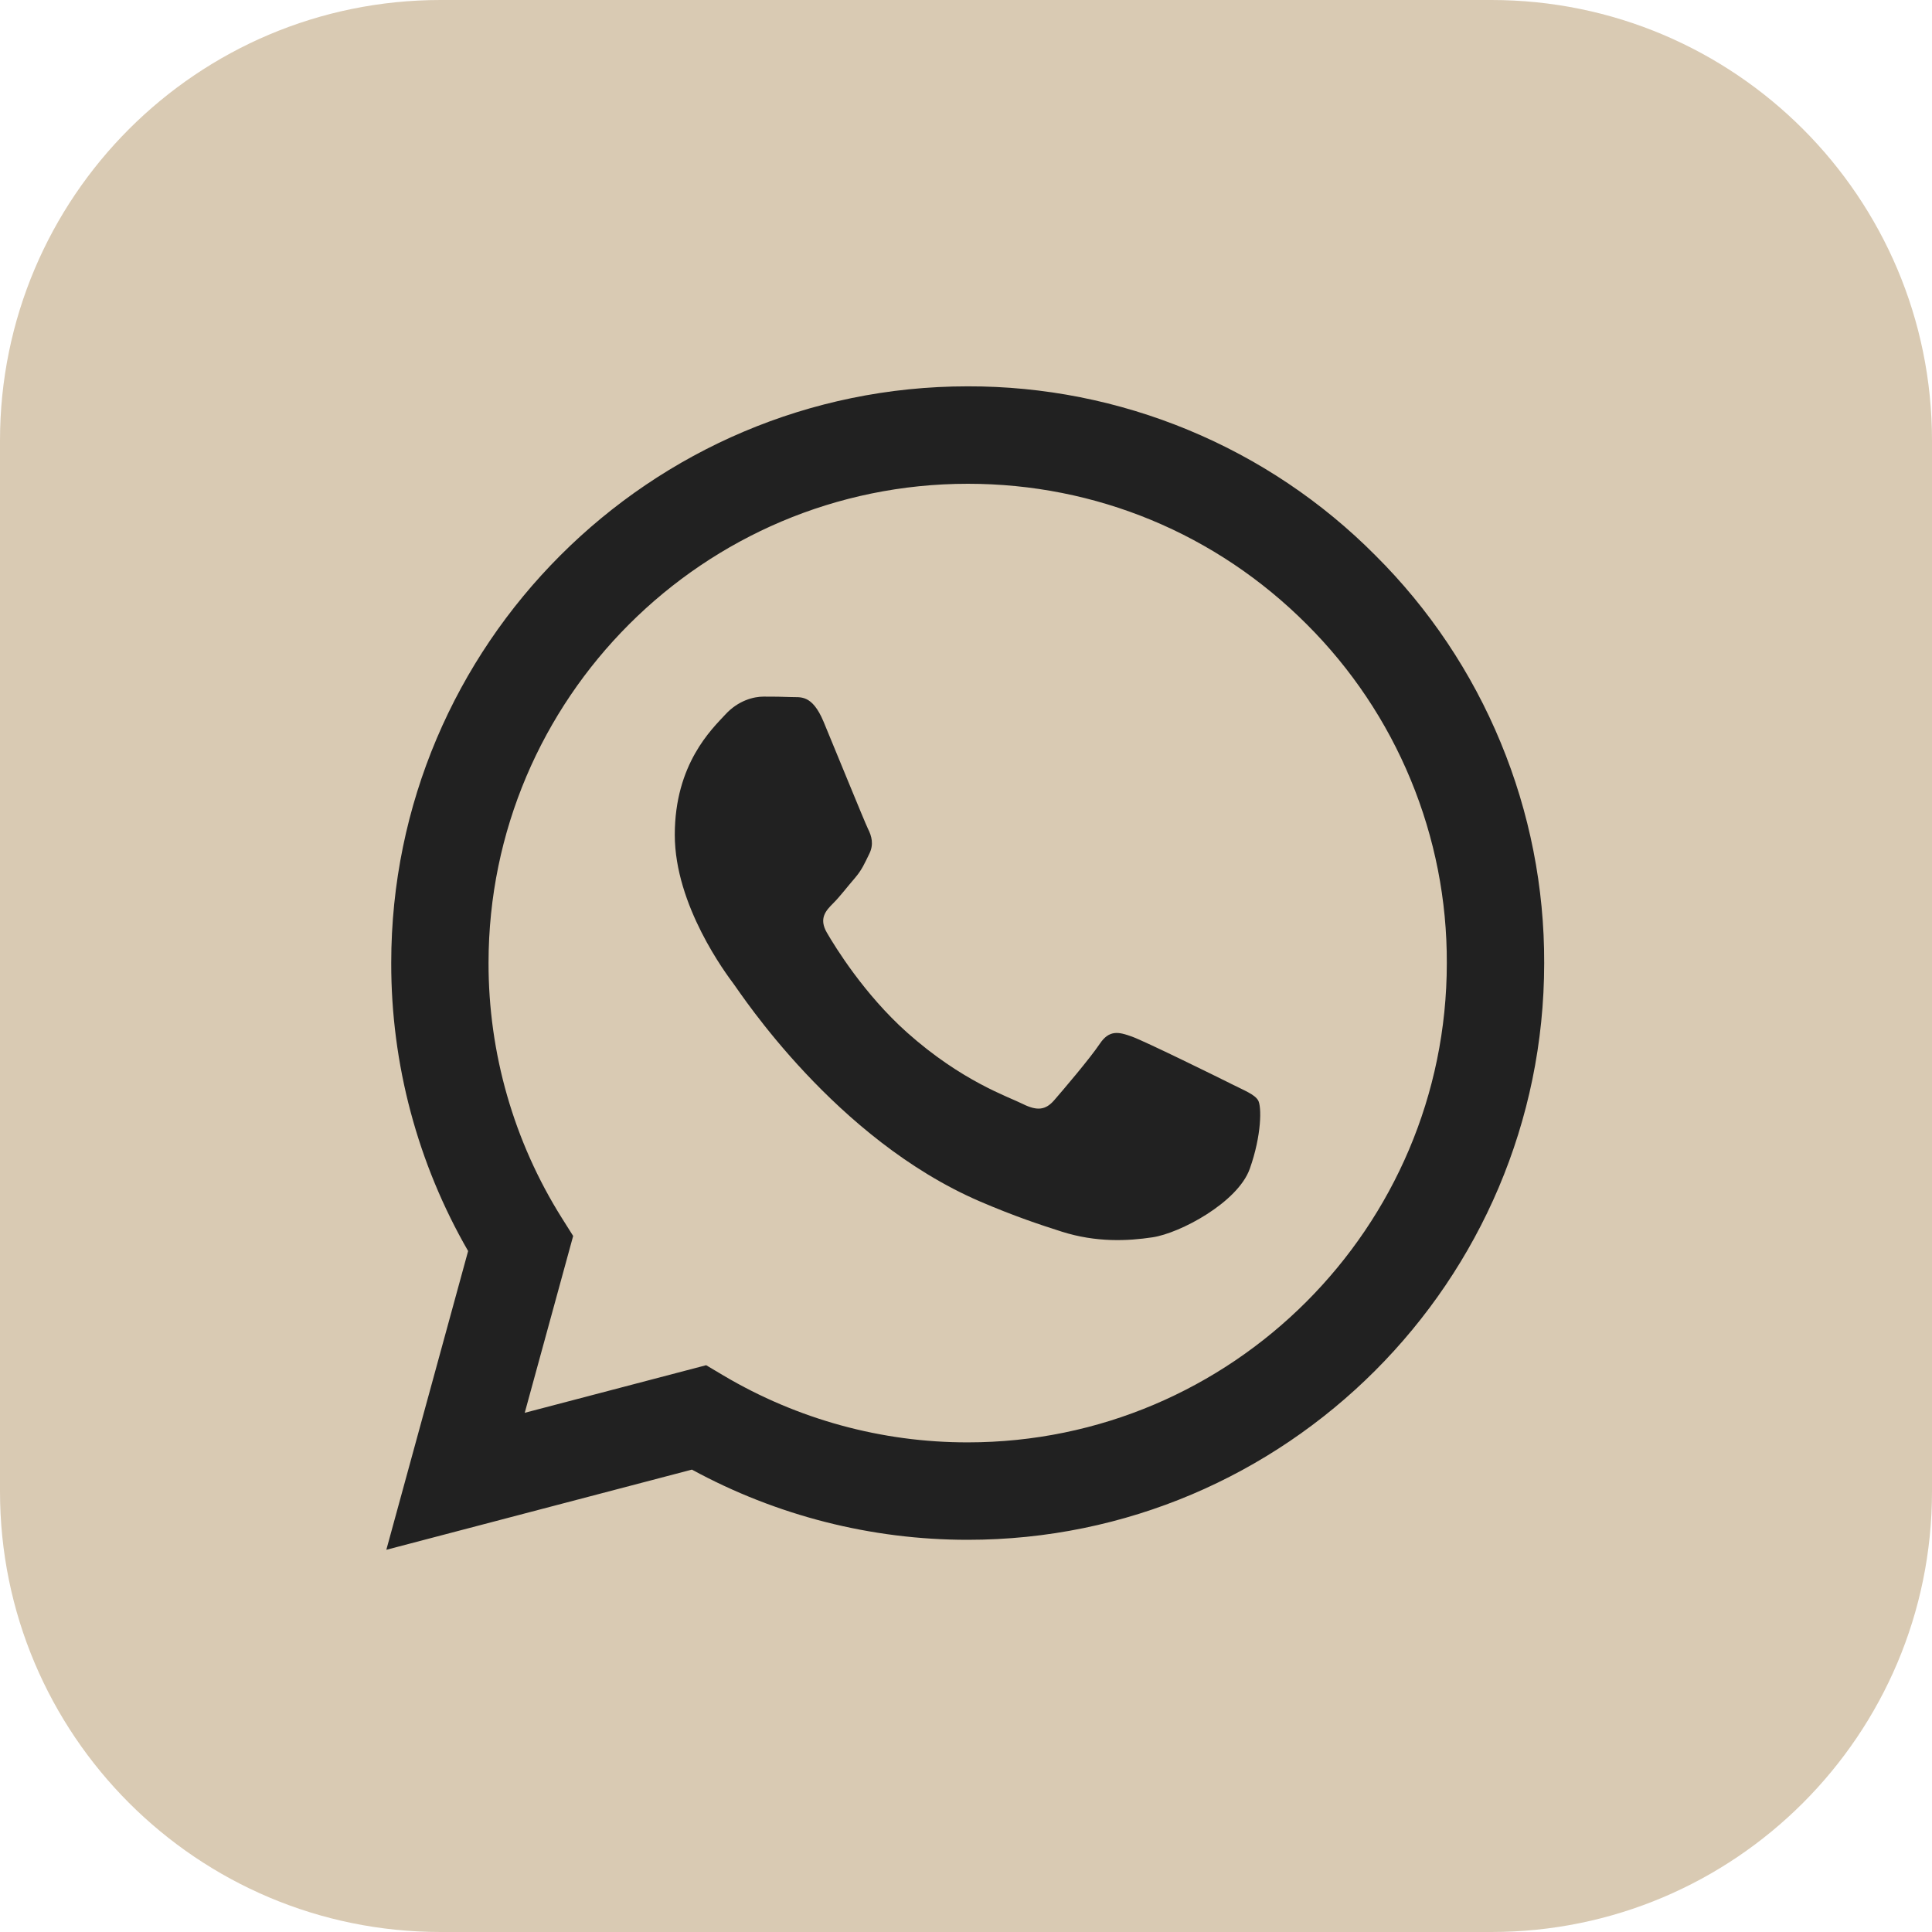 <svg width="30" height="30" viewBox="0 0 30 30" fill="none" xmlns="http://www.w3.org/2000/svg">
<path d="M0 6.842C0 3.063 3.063 0 6.842 0H23.158C26.937 0 30 3.063 30 6.842V23.158C30 26.937 26.937 30 23.158 30H6.842C3.063 30 0 26.937 0 23.158V6.842Z" fill="#D9CAB3"/>
<path fill-rule="evenodd" clip-rule="evenodd" d="M19.108 16.825C18.884 16.713 17.784 16.172 17.579 16.097C17.374 16.023 17.225 15.986 17.076 16.21C16.927 16.433 16.498 16.937 16.368 17.086C16.237 17.236 16.107 17.254 15.883 17.143C15.66 17.03 14.939 16.794 14.084 16.032C13.42 15.439 12.97 14.707 12.84 14.483C12.71 14.259 12.826 14.138 12.938 14.026C13.039 13.926 13.161 13.765 13.274 13.635C13.386 13.504 13.423 13.411 13.497 13.261C13.572 13.112 13.535 12.982 13.478 12.87C13.423 12.757 12.976 11.656 12.789 11.208C12.607 10.772 12.423 10.832 12.286 10.824C12.155 10.818 12.006 10.817 11.857 10.817C11.708 10.817 11.466 10.873 11.261 11.097C11.055 11.32 10.478 11.862 10.478 12.963C10.478 14.063 11.279 15.127 11.391 15.277C11.503 15.426 12.968 17.685 15.212 18.654C15.746 18.884 16.163 19.022 16.487 19.125C17.023 19.295 17.511 19.271 17.896 19.213C18.325 19.149 19.219 18.672 19.406 18.15C19.592 17.627 19.592 17.18 19.536 17.086C19.48 16.993 19.331 16.937 19.107 16.825H19.108ZM15.027 22.397H15.024C13.691 22.398 12.383 22.039 11.236 21.36L10.965 21.199L8.148 21.938L8.9 19.192L8.723 18.911C7.978 17.725 7.584 16.352 7.586 14.951C7.588 10.849 10.925 7.512 15.03 7.512C17.017 7.512 18.885 8.287 20.29 9.693C20.982 10.383 21.532 11.203 21.905 12.107C22.279 13.01 22.47 13.979 22.466 14.957C22.465 19.059 19.127 22.397 15.027 22.397ZM21.358 8.625C20.529 7.79 19.542 7.128 18.455 6.678C17.368 6.227 16.203 5.996 15.026 5.999C10.093 5.999 6.076 10.015 6.075 14.951C6.072 16.521 6.484 18.065 7.269 19.426L5.999 24.065L10.744 22.82C12.057 23.535 13.528 23.91 15.023 23.91H15.027C19.96 23.91 23.976 19.894 23.978 14.957C23.982 13.781 23.752 12.616 23.302 11.529C22.853 10.442 22.192 9.455 21.358 8.625Z" fill="#212121"/>
</svg>
